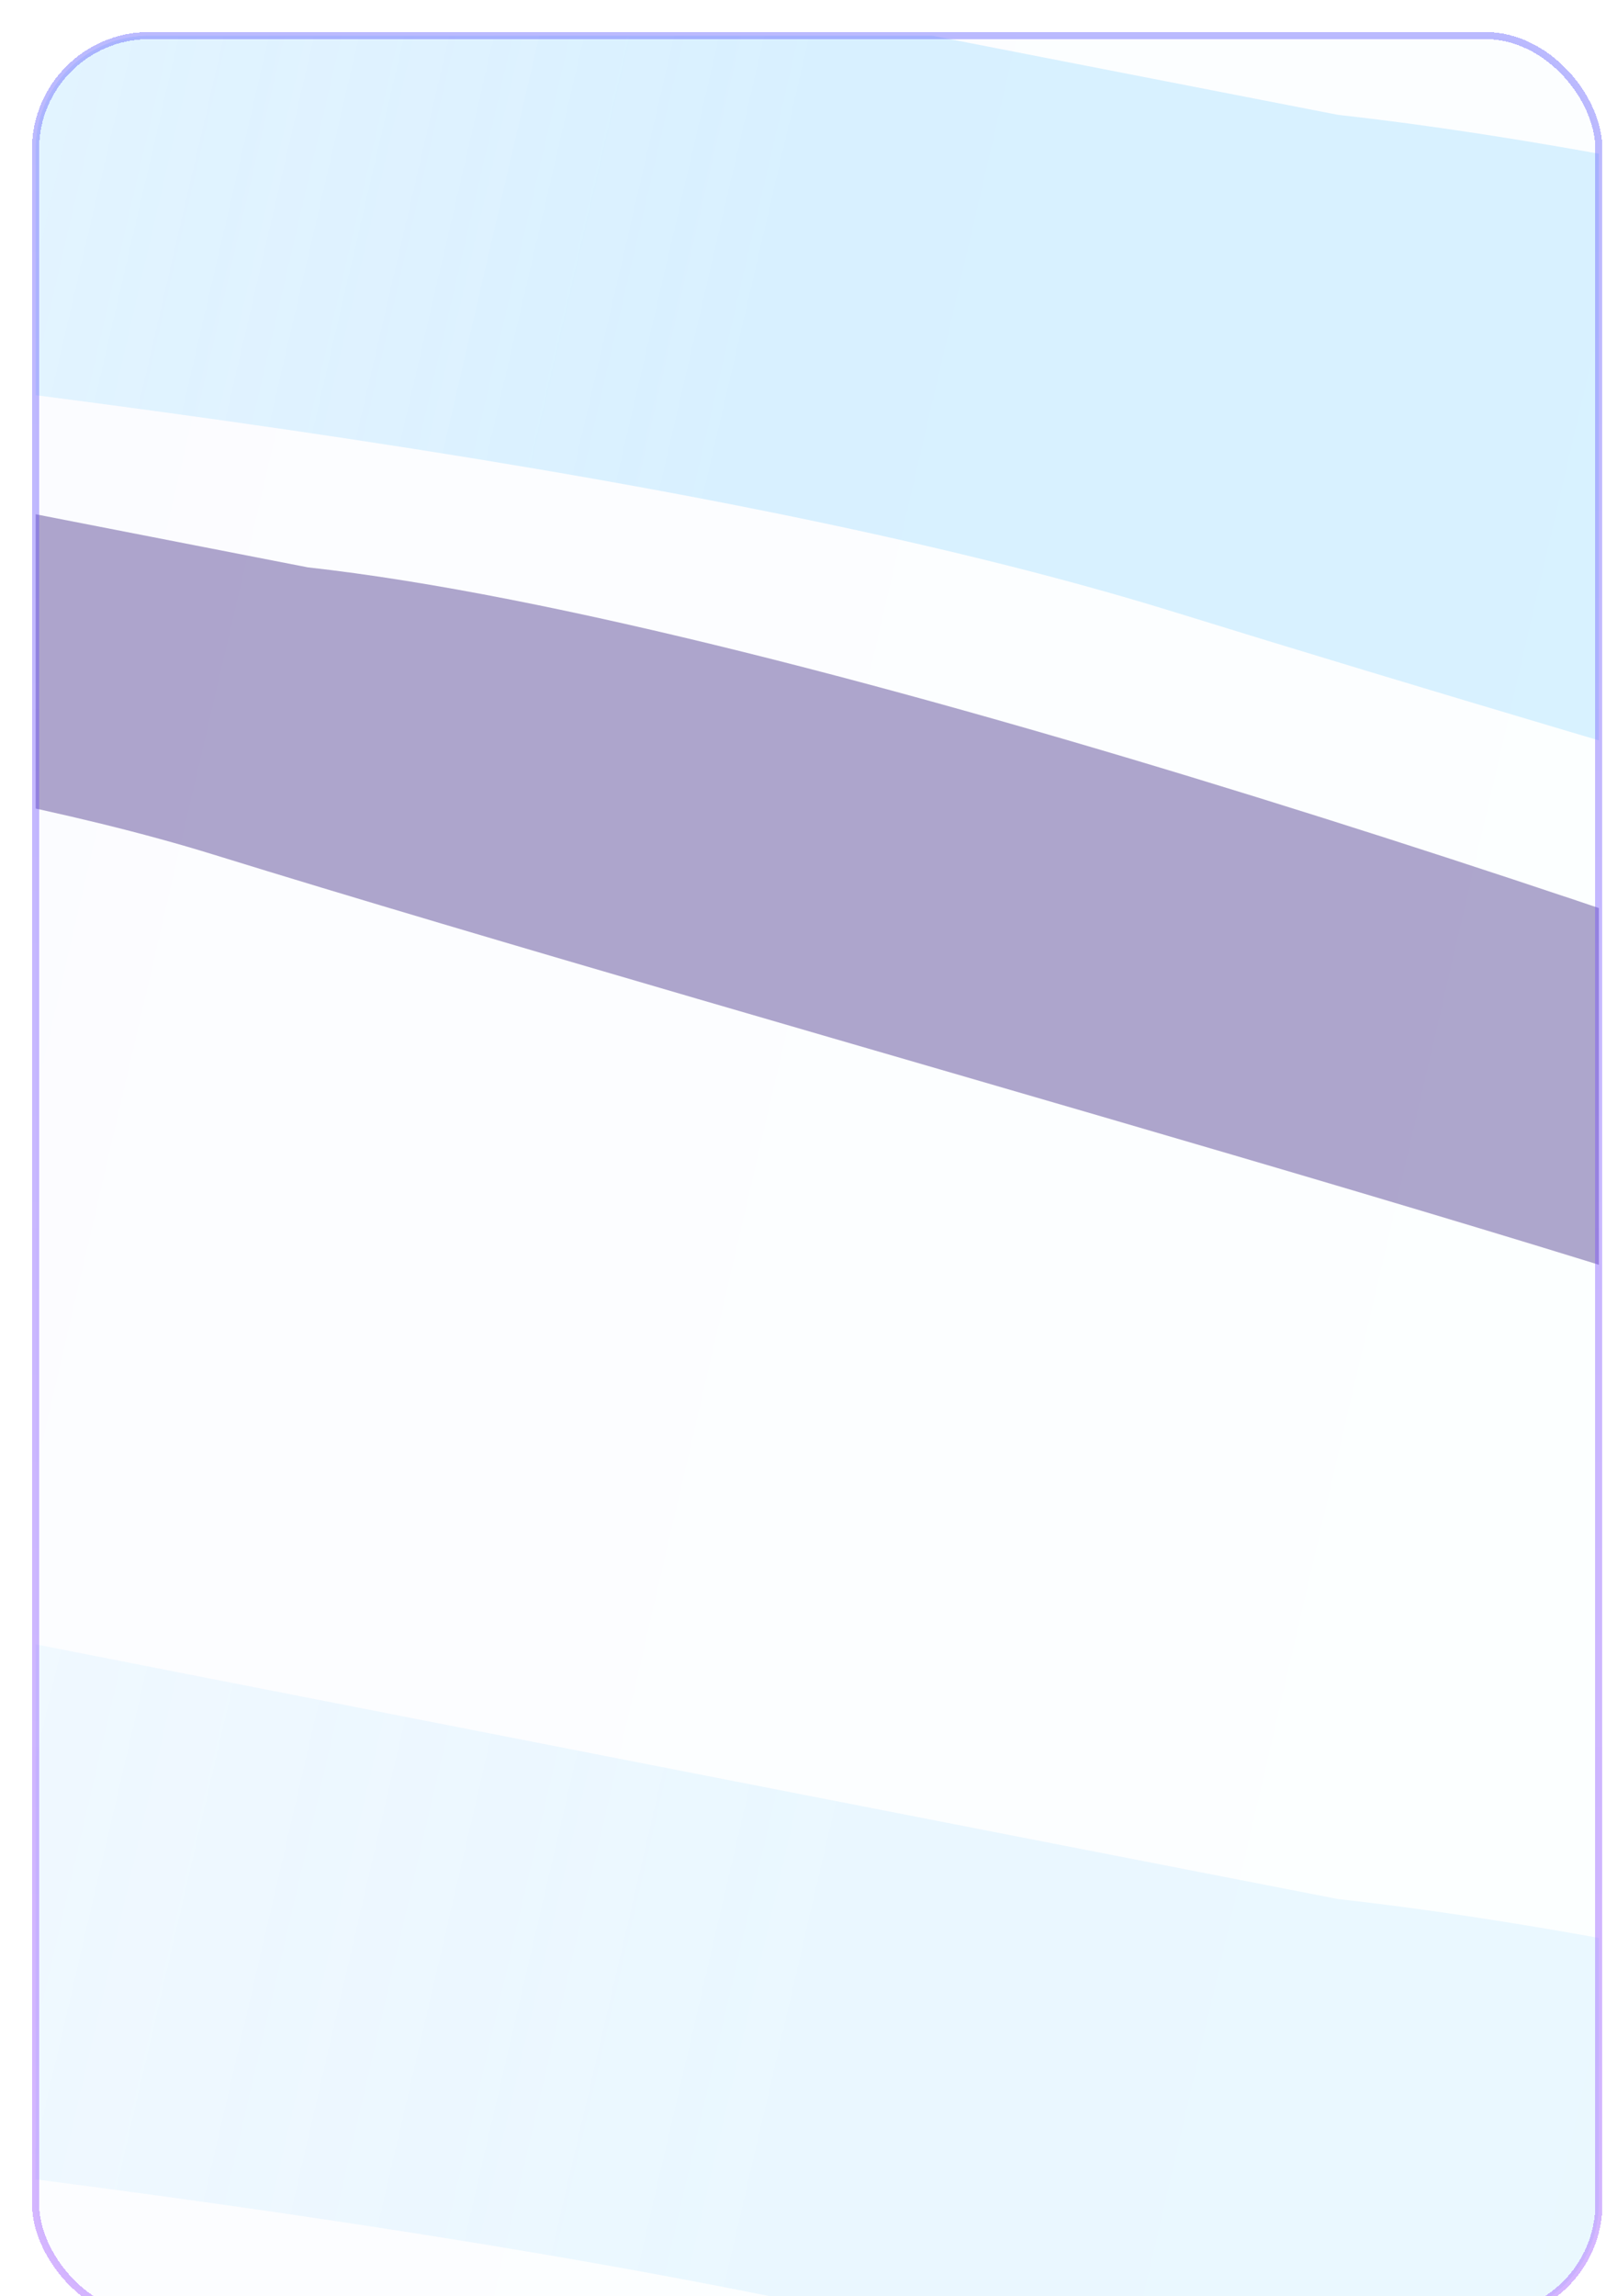 <svg width="226" height="323" viewBox="0 0 226 323" fill="none" xmlns="http://www.w3.org/2000/svg">
  <g filter="url(#filter0_bd_274_27080)">
    <g clip-path="url(#clip0_274_27080)">
      <rect x="5" y="1" width="220" height="321" rx="16" fill="url(#paint0_linear_274_27080)" shape-rendering="crispEdges"/>
      <g filter="url(#filter1_f_274_27080)">
        <path d="M165.293 82.115C29.616 40.074 -265.631 33.921 -259.372 12.162C-291.08 11.687 -370.686 16.389 -435.439 38.998C-516.382 67.258 -729.168 64.501 -589.814 22.11C-450.46 -20.28 -117.511 -47.851 -31.979 -30.964C36.446 -17.454 143.394 3.416 188.314 12.162C307.436 25.395 536.405 104.743 636 142.763V212.715C633.877 219.722 621.698 229.531 589.958 212.715C550.284 191.695 300.97 124.155 165.293 82.115Z" fill="url(#paint1_linear_274_27080)" fill-opacity="0.4"/>
      </g>
      <g filter="url(#filter2_f_274_27080)">
        <path d="M30.011 116.213C-48.387 91.934 -218.989 88.381 -215.373 75.815C-233.695 75.54 -279.693 78.256 -317.11 91.313C-363.881 107.633 -486.835 106.041 -406.312 81.56C-325.789 57.078 -133.402 41.156 -83.979 50.908C-44.44 58.711 17.357 70.763 43.314 75.815C112.146 83.457 244.451 129.282 302 151.239V191.638C300.774 195.684 293.736 201.349 275.396 191.638C252.47 179.498 108.41 140.492 30.011 116.213Z" fill="#39217F" fill-opacity="0.4"/>
      </g>
      <g filter="url(#filter3_f_274_27080)">
        <path d="M165.293 333.114C29.616 291.074 -265.631 284.921 -259.372 263.162C-291.08 262.687 -370.686 267.389 -435.439 289.998C-516.382 318.258 -729.168 315.501 -589.814 273.11C-450.46 230.72 -117.511 203.149 -31.979 220.036C36.446 233.546 143.394 254.416 188.314 263.162C307.436 276.395 536.405 355.743 636 393.763V463.715C633.877 470.722 621.698 480.531 589.958 463.715C550.284 442.695 300.97 375.155 165.293 333.114Z" fill="url(#paint2_linear_274_27080)" fill-opacity="0.2"/>
      </g>
    </g>
    <rect x="5" y="1" width="220" height="321" rx="16" stroke="url(#paint3_linear_274_27080)" stroke-opacity="0.4" shape-rendering="crispEdges"/>
  </g>
  <defs>
    <filter id="filter0_bd_274_27080" x="-25.5" y="-29.5" width="281" height="382" filterUnits="userSpaceOnUse" color-interpolation-filters="sRGB">
      <feFlood flood-opacity="0" result="BackgroundImageFix"/>
      <feGaussianBlur in="BackgroundImageFix" stdDeviation="15"/>
      <feComposite in2="SourceAlpha" operator="in" result="effect1_backgroundBlur_274_27080"/>
      <feColorMatrix in="SourceAlpha" type="matrix" values="0 0 0 0 0 0 0 0 0 0 0 0 0 0 0 0 0 0 127 0" result="hardAlpha"/>
      <feOffset dy="4"/>
      <feGaussianBlur stdDeviation="2"/>
      <feComposite in2="hardAlpha" operator="out"/>
      <feColorMatrix type="matrix" values="0 0 0 0 0.014 0 0 0 0 0.007 0 0 0 0 0.104 0 0 0 0.2 0"/>
      <feBlend mode="normal" in2="effect1_backgroundBlur_274_27080" result="effect2_dropShadow_274_27080"/>
      <feBlend mode="normal" in="SourceGraphic" in2="effect2_dropShadow_274_27080" result="shape"/>
    </filter>
    <filter id="filter1_f_274_27080" x="-706" y="-106" width="1412" height="398" filterUnits="userSpaceOnUse" color-interpolation-filters="sRGB">
      <feFlood flood-opacity="0" result="BackgroundImageFix"/>
      <feBlend mode="normal" in="SourceGraphic" in2="BackgroundImageFix" result="shape"/>
      <feGaussianBlur stdDeviation="35" result="effect1_foregroundBlur_274_27080"/>
    </filter>
    <filter id="filter2_f_274_27080" x="-503" y="-22" width="875" height="289" filterUnits="userSpaceOnUse" color-interpolation-filters="sRGB">
      <feFlood flood-opacity="0" result="BackgroundImageFix"/>
      <feBlend mode="normal" in="SourceGraphic" in2="BackgroundImageFix" result="shape"/>
      <feGaussianBlur stdDeviation="35" result="effect1_foregroundBlur_274_27080"/>
    </filter>
    <filter id="filter3_f_274_27080" x="-706" y="145" width="1412" height="398" filterUnits="userSpaceOnUse" color-interpolation-filters="sRGB">
      <feFlood flood-opacity="0" result="BackgroundImageFix"/>
      <feBlend mode="normal" in="SourceGraphic" in2="BackgroundImageFix" result="shape"/>
      <feGaussianBlur stdDeviation="35" result="effect1_foregroundBlur_274_27080"/>
    </filter>
    <filter id="filter4_d_274_27080" x="88" y="56" width="56" height="56" filterUnits="userSpaceOnUse" color-interpolation-filters="sRGB">
      <feFlood flood-opacity="0" result="BackgroundImageFix"/>
      <feColorMatrix in="SourceAlpha" type="matrix" values="0 0 0 0 0 0 0 0 0 0 0 0 0 0 0 0 0 0 127 0" result="hardAlpha"/>
      <feOffset dy="6"/>
      <feGaussianBlur stdDeviation="6"/>
      <feComposite in2="hardAlpha" operator="out"/>
      <feColorMatrix type="matrix" values="0 0 0 0 0 0 0 0 0 0 0 0 0 0 0 0 0 0 0.1 0"/>
      <feBlend mode="normal" in2="BackgroundImageFix" result="effect1_dropShadow_274_27080"/>
      <feBlend mode="normal" in="SourceGraphic" in2="effect1_dropShadow_274_27080" result="shape"/>
    </filter>
    <filter id="filter5_d_274_27080" x="94" y="62" width="44" height="44" filterUnits="userSpaceOnUse" color-interpolation-filters="sRGB">
      <feFlood flood-opacity="0" result="BackgroundImageFix"/>
      <feColorMatrix in="SourceAlpha" type="matrix" values="0 0 0 0 0 0 0 0 0 0 0 0 0 0 0 0 0 0 127 0" result="hardAlpha"/>
      <feOffset dy="6"/>
      <feGaussianBlur stdDeviation="6"/>
      <feComposite in2="hardAlpha" operator="out"/>
      <feColorMatrix type="matrix" values="0 0 0 0 0 0 0 0 0 0 0 0 0 0 0 0 0 0 0.1 0"/>
      <feBlend mode="normal" in2="BackgroundImageFix" result="effect1_dropShadow_274_27080"/>
      <feBlend mode="normal" in="SourceGraphic" in2="effect1_dropShadow_274_27080" result="shape"/>
    </filter>
    <linearGradient id="paint0_linear_274_27080" x1="5" y1="5.257" x2="282.471" y2="69.494" gradientUnits="userSpaceOnUse">
      <stop stop-color="#A0AFFF" stop-opacity="0.04"/>
      <stop offset="1" stop-color="#B6FFED" stop-opacity="0.04"/>
    </linearGradient>
    <linearGradient id="paint1_linear_274_27080" x1="-264.113" y1="-21.372" x2="103.763" y2="63.824" gradientUnits="userSpaceOnUse">
      <stop stop-color="#6AC9FF" stop-opacity="0"/>
      <stop offset="1" stop-color="#6AC9FF" stop-opacity="0.6"/>
    </linearGradient>
    <linearGradient id="paint2_linear_274_27080" x1="-264.113" y1="229.628" x2="103.763" y2="314.823" gradientUnits="userSpaceOnUse">
      <stop stop-color="#6AC9FF" stop-opacity="0"/>
      <stop offset="1" stop-color="#6AC9FF" stop-opacity="0.6"/>
    </linearGradient>
    <linearGradient id="paint3_linear_274_27080" x1="115" y1="1" x2="115" y2="322" gradientUnits="userSpaceOnUse">
      <stop stop-color="#5552FD"/>
      <stop offset="1" stop-color="#9747FF"/>
    </linearGradient>
    <clipPath id="clip0_274_27080">
      <rect x="5" y="1" width="220" height="321" rx="16" fill="white"/>
    </clipPath>
  </defs>
</svg>
